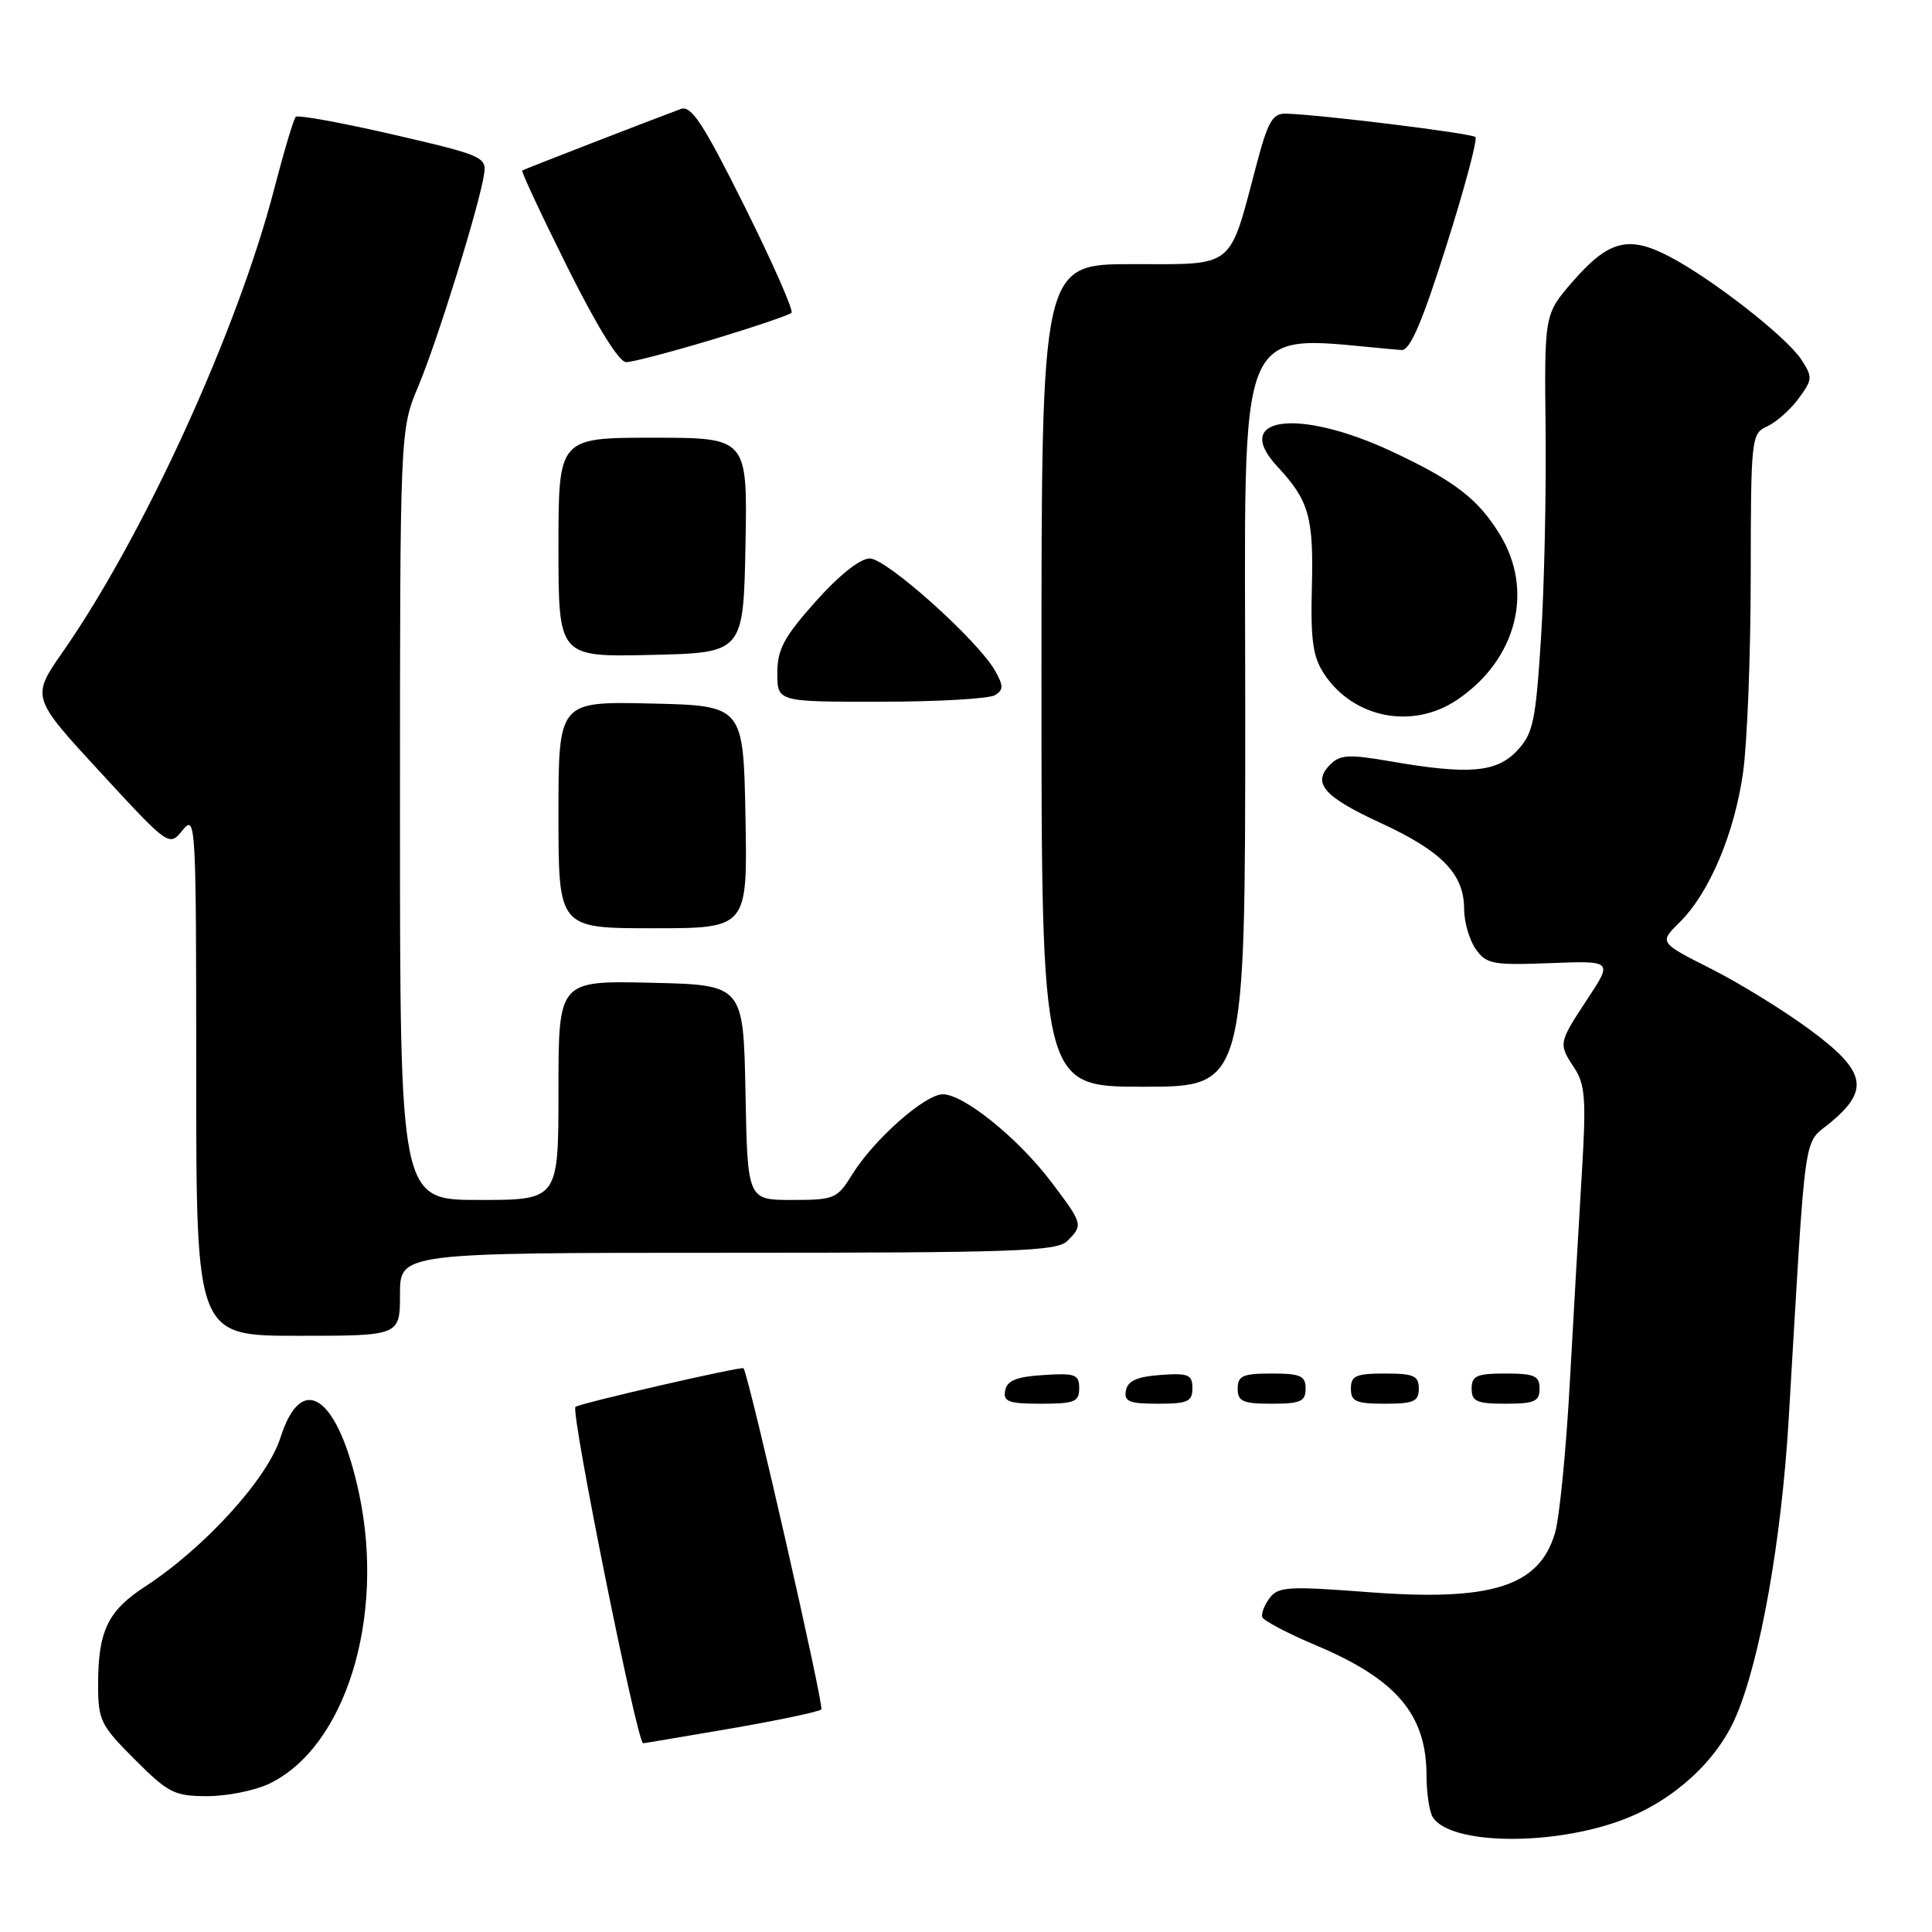 <?xml version="1.0" encoding="UTF-8" standalone="no"?>
<!DOCTYPE svg PUBLIC "-//W3C//DTD SVG 1.1//EN" "http://www.w3.org/Graphics/SVG/1.1/DTD/svg11.dtd" >
<svg xmlns="http://www.w3.org/2000/svg" xmlns:xlink="http://www.w3.org/1999/xlink" version="1.1" viewBox="0 0 256 256">
 <g >
 <path fill="currentColor"
d=" M 215.12 241.09 C 221.80 238.55 227.50 233.33 230.02 227.45 C 233.25 219.92 236.06 204.06 237.01 188.06 C 239.37 148.22 238.85 151.84 242.63 148.68 C 247.79 144.35 247.22 141.89 239.75 136.39 C 236.31 133.86 230.43 130.23 226.67 128.34 C 219.84 124.89 219.84 124.89 222.57 122.20 C 226.47 118.34 229.79 110.54 230.95 102.47 C 231.51 98.64 231.97 86.94 231.98 76.49 C 232.00 57.95 232.05 57.45 234.17 56.49 C 235.37 55.94 237.23 54.29 238.32 52.81 C 240.18 50.29 240.20 49.96 238.68 47.64 C 236.70 44.62 226.86 36.94 221.16 33.97 C 215.77 31.16 213.14 31.85 208.38 37.32 C 204.63 41.64 204.63 41.64 204.80 57.07 C 204.89 65.56 204.62 78.00 204.18 84.72 C 203.48 95.62 203.14 97.22 201.02 99.47 C 198.30 102.37 194.60 102.68 184.24 100.88 C 178.76 99.93 177.58 99.99 176.27 101.30 C 173.81 103.76 175.36 105.55 182.99 109.07 C 191.04 112.78 194.00 115.82 194.00 120.41 C 194.00 122.14 194.69 124.54 195.53 125.74 C 196.94 127.75 197.77 127.91 205.38 127.62 C 213.69 127.30 213.69 127.30 210.34 132.38 C 206.48 138.25 206.47 138.27 208.65 141.58 C 210.04 143.72 210.19 145.80 209.61 155.30 C 209.24 161.46 208.52 173.93 208.02 183.00 C 207.53 192.07 206.64 201.14 206.04 203.15 C 203.95 210.23 197.61 212.22 181.21 210.96 C 170.76 210.16 169.36 210.24 168.24 211.74 C 167.54 212.66 167.10 213.81 167.26 214.28 C 167.42 214.75 170.64 216.44 174.43 218.04 C 185.03 222.51 188.99 227.17 189.02 235.20 C 189.02 237.57 189.40 240.08 189.85 240.79 C 192.19 244.48 205.82 244.64 215.12 241.09 Z  M 35.63 236.37 C 45.73 231.58 51.07 214.44 47.60 198.00 C 44.85 185.02 40.00 181.53 37.16 190.50 C 35.43 195.95 27.11 205.10 19.18 210.26 C 14.28 213.45 13.00 216.14 13.00 223.21 C 13.00 227.95 13.32 228.61 17.86 233.14 C 22.30 237.59 23.12 238.00 27.46 238.00 C 30.06 238.00 33.74 237.27 35.63 236.37 Z  M 96.88 229.03 C 103.14 227.95 108.52 226.81 108.83 226.51 C 109.23 226.11 99.44 183.14 98.53 181.30 C 98.38 180.99 76.70 185.97 76.25 186.42 C 75.59 187.08 84.43 231.01 85.22 230.99 C 85.37 230.99 90.62 230.10 96.88 229.03 Z  M 143.00 183.95 C 143.00 182.12 142.47 181.92 138.26 182.20 C 134.69 182.42 133.44 182.93 133.19 184.25 C 132.90 185.73 133.64 186.00 137.93 186.00 C 142.38 186.00 143.00 185.75 143.00 183.95 Z  M 158.00 183.94 C 158.00 182.14 157.47 181.92 153.76 182.19 C 150.66 182.42 149.43 182.97 149.19 184.25 C 148.91 185.71 149.61 186.00 153.43 186.00 C 157.38 186.00 158.00 185.72 158.00 183.94 Z  M 173.00 184.00 C 173.00 182.30 172.33 182.00 168.50 182.00 C 164.67 182.00 164.00 182.30 164.00 184.00 C 164.00 185.70 164.67 186.00 168.50 186.00 C 172.33 186.00 173.00 185.70 173.00 184.00 Z  M 188.00 184.00 C 188.00 182.30 187.33 182.00 183.50 182.00 C 179.67 182.00 179.00 182.30 179.00 184.00 C 179.00 185.70 179.67 186.00 183.50 186.00 C 187.33 186.00 188.00 185.70 188.00 184.00 Z  M 204.00 184.00 C 204.00 182.30 203.33 182.00 199.50 182.00 C 195.67 182.00 195.00 182.30 195.00 184.00 C 195.00 185.70 195.67 186.00 199.50 186.00 C 203.33 186.00 204.00 185.70 204.00 184.00 Z  M 53.00 171.50 C 53.00 166.00 53.00 166.00 96.43 166.00 C 134.58 166.00 140.05 165.81 141.43 164.43 C 143.55 162.31 143.52 162.20 139.24 156.54 C 134.88 150.80 127.70 145.00 124.93 145.00 C 122.56 145.00 115.78 151.00 112.94 155.60 C 110.93 158.84 110.57 159.00 104.95 159.00 C 99.05 159.00 99.05 159.00 98.78 144.75 C 98.50 130.50 98.50 130.50 86.25 130.22 C 74.00 129.94 74.00 129.94 74.00 144.47 C 74.00 159.00 74.00 159.00 63.50 159.00 C 53.00 159.00 53.00 159.00 53.00 107.97 C 53.00 56.94 53.00 56.94 55.44 51.15 C 57.97 45.14 63.55 27.13 64.15 23.04 C 64.48 20.81 63.88 20.55 52.10 17.83 C 45.28 16.26 39.47 15.20 39.19 15.48 C 38.91 15.76 37.62 20.07 36.33 25.05 C 31.49 43.73 19.09 70.90 8.36 86.32 C 4.13 92.38 4.13 92.38 13.27 102.30 C 22.41 112.21 22.41 112.21 24.21 109.99 C 25.94 107.85 26.00 108.95 26.00 142.39 C 26.00 177.00 26.00 177.00 39.50 177.00 C 53.00 177.00 53.00 177.00 53.00 171.50 Z  M 165.00 94.41 C 165.00 40.22 163.14 44.54 185.70 46.38 C 186.83 46.47 188.42 42.78 191.64 32.60 C 194.06 24.96 195.80 18.46 195.50 18.16 C 194.99 17.66 175.03 15.19 170.40 15.06 C 168.63 15.01 168.01 16.08 166.51 21.75 C 162.79 35.80 163.79 35.00 150.05 35.00 C 138.00 35.00 138.00 35.00 138.00 89.50 C 138.00 144.00 138.00 144.00 151.50 144.00 C 165.00 144.00 165.00 144.00 165.00 94.41 Z  M 98.78 108.25 C 98.50 93.50 98.50 93.50 86.25 93.22 C 74.00 92.94 74.00 92.94 74.00 107.97 C 74.00 123.00 74.00 123.00 86.53 123.00 C 99.05 123.00 99.05 123.00 98.78 108.25 Z  M 193.08 92.73 C 200.95 87.42 203.31 78.29 198.74 70.83 C 195.87 66.12 192.73 63.70 184.42 59.82 C 172.05 54.03 163.09 55.20 169.25 61.81 C 173.44 66.31 174.07 68.50 173.83 77.74 C 173.65 84.83 173.96 87.03 175.45 89.29 C 179.33 95.18 187.17 96.71 193.08 92.73 Z  M 131.85 92.11 C 132.98 91.40 132.98 90.88 131.85 88.87 C 129.56 84.83 117.47 74.00 115.25 74.00 C 113.97 74.00 111.19 76.21 108.08 79.70 C 103.86 84.43 103.00 86.05 103.00 89.20 C 103.00 93.00 103.00 93.00 116.75 92.98 C 124.31 92.98 131.11 92.58 131.85 92.11 Z  M 98.78 72.25 C 99.05 58.00 99.05 58.00 86.53 58.00 C 74.00 58.00 74.00 58.00 74.00 72.53 C 74.00 87.06 74.00 87.06 86.25 86.78 C 98.50 86.50 98.50 86.50 98.78 72.25 Z  M 94.42 44.99 C 99.87 43.34 104.58 41.75 104.88 41.45 C 105.18 41.16 102.38 34.82 98.67 27.36 C 93.18 16.35 91.60 13.93 90.21 14.44 C 86.89 15.66 69.50 22.40 69.20 22.59 C 69.03 22.69 71.72 28.45 75.18 35.39 C 79.11 43.28 82.03 48.00 82.98 47.99 C 83.82 47.98 88.96 46.63 94.42 44.99 Z "/>
</g>
</svg>
